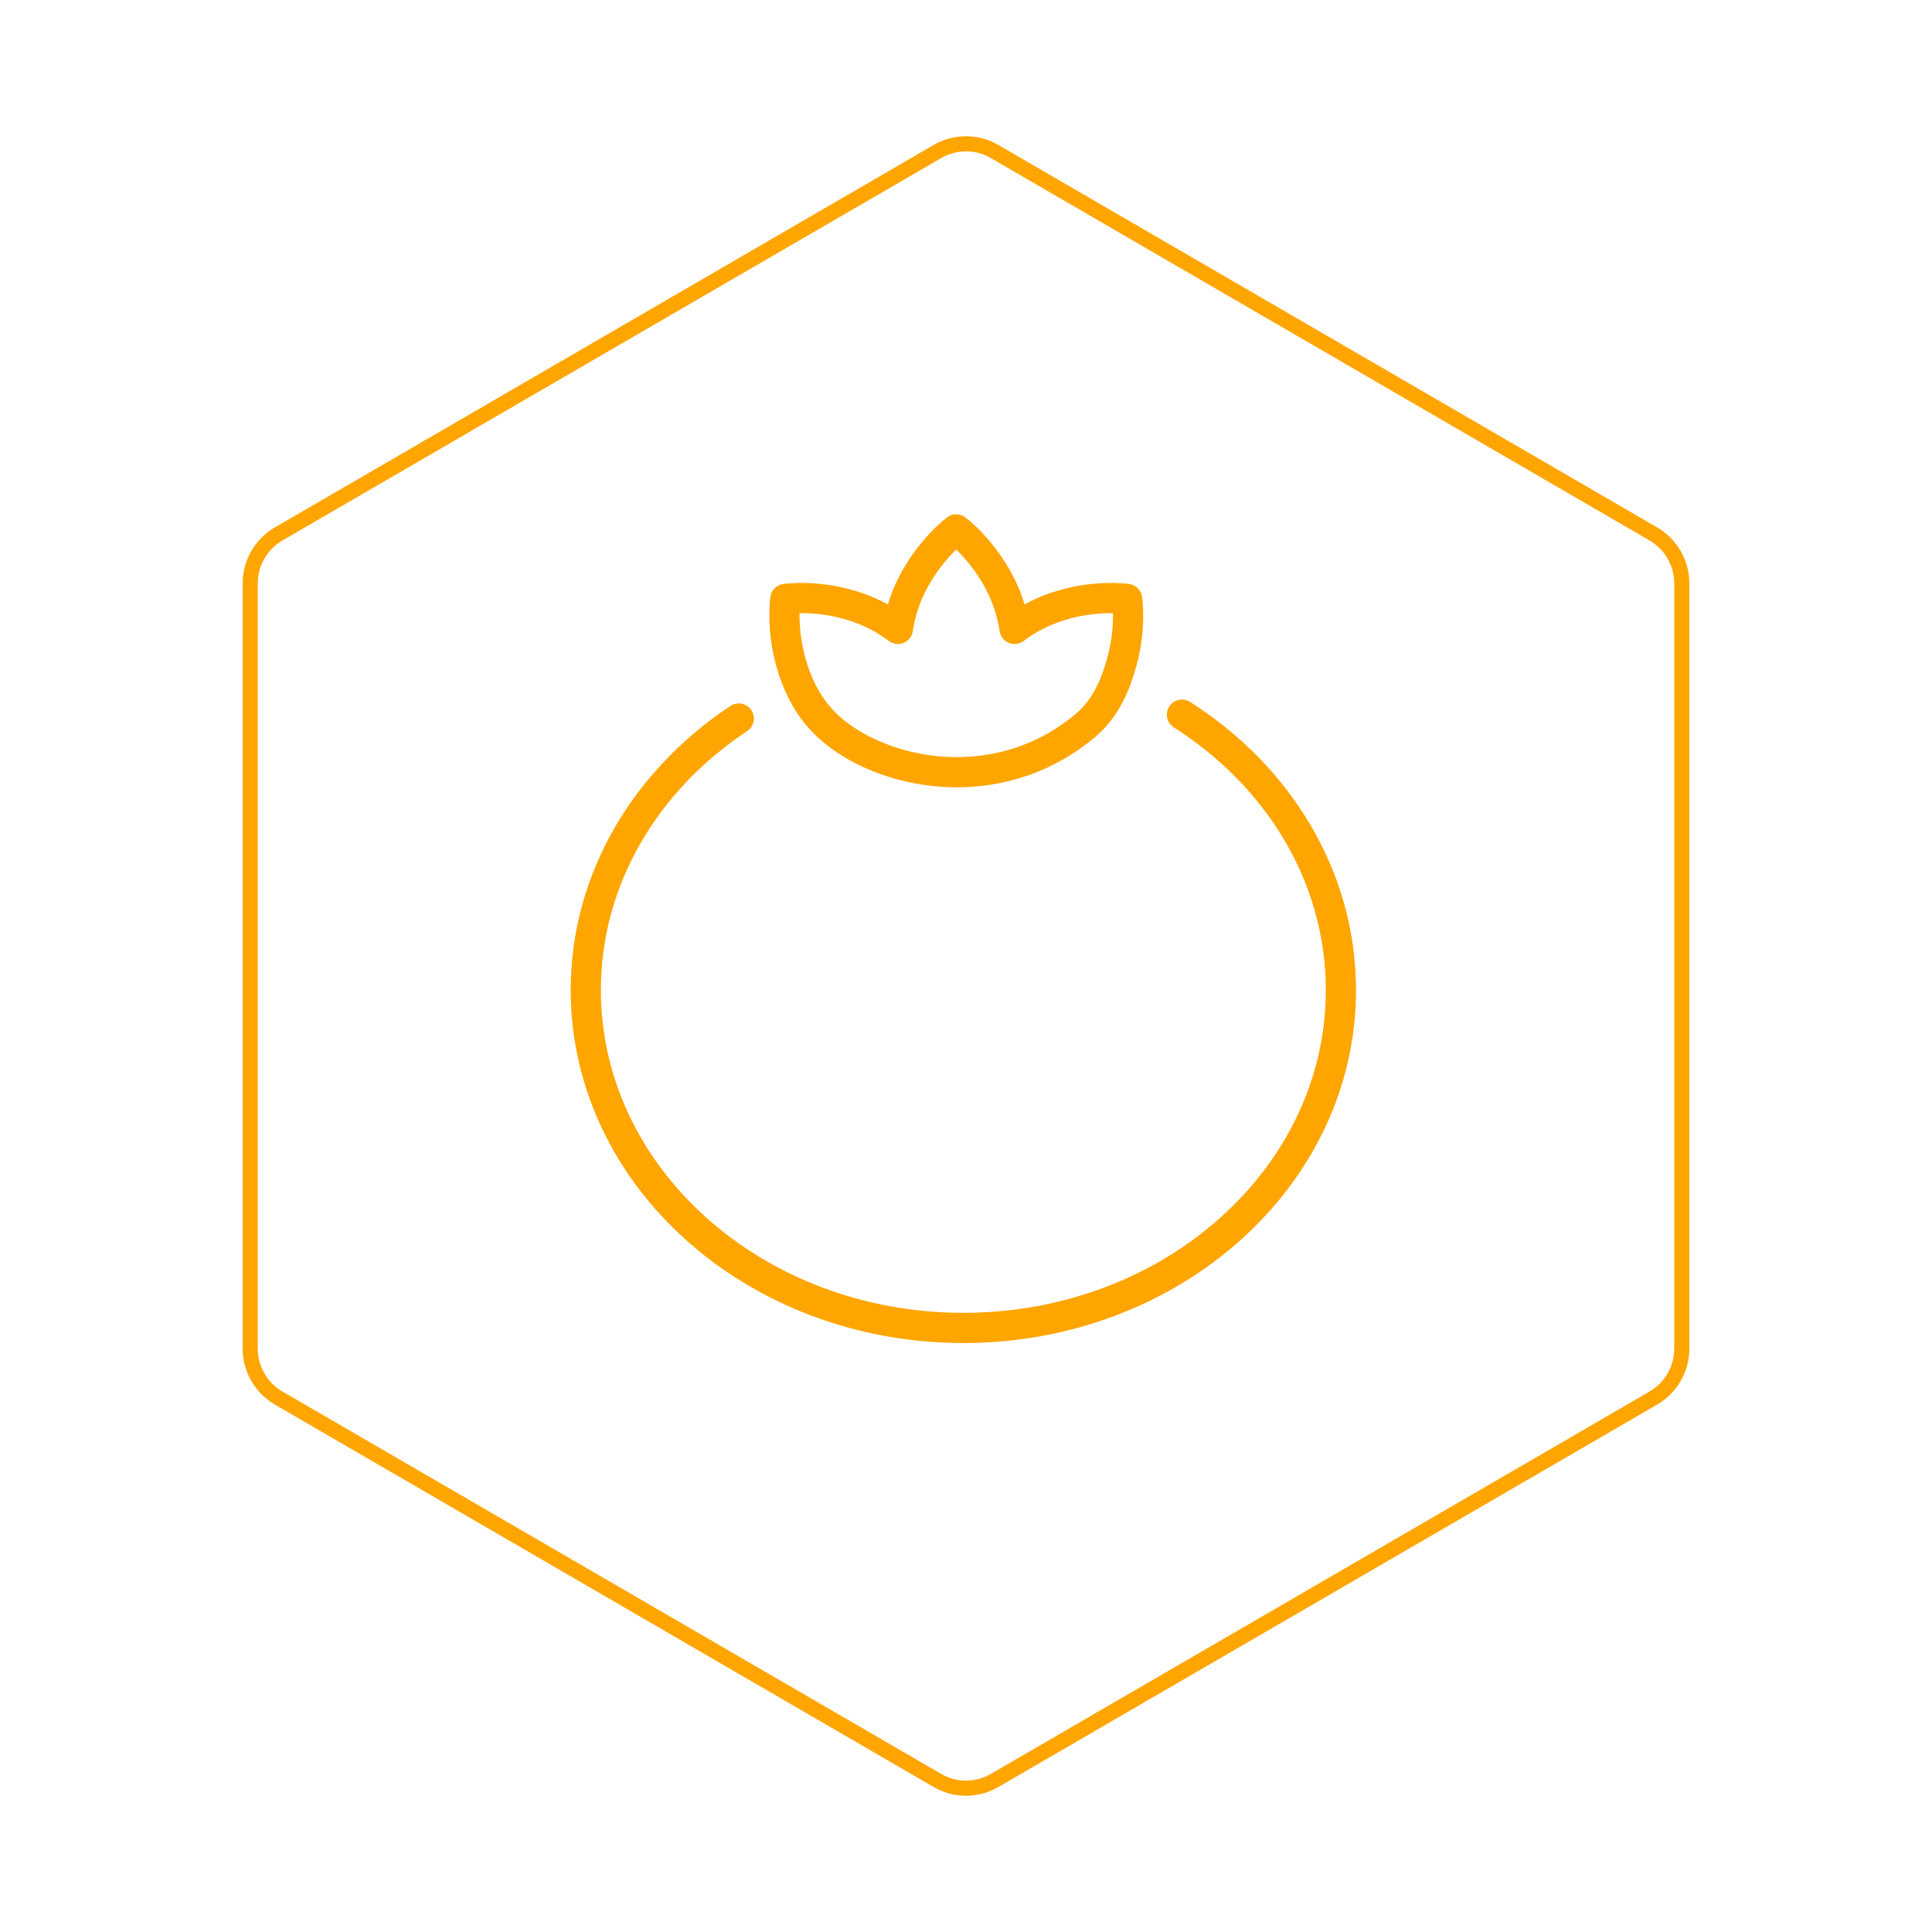 <svg id="hexo" viewBox="0 0 128 128" xmlns="http://www.w3.org/2000/svg">
  <g id="border">
    <path stroke="#FFA500" fill="none" stroke-width="1" d="m62.112,10.035c1.169,-0.678 2.608,-0.678 3.777,0l43.649,25.339c1.169,0.678 1.888,1.931 1.888,3.288l0,50.675c0,1.358 -0.719,2.611 -1.888,3.288l-43.649,25.339c-1.169,0.678 -2.608,0.678 -3.777,0l-43.649,-25.339c-1.169,-0.678 -1.888,-1.931 -1.888,-3.288l0,-50.675c0,-1.358 0.719,-2.611 1.888,-3.288l43.649,-25.339z" id="svg_1"/>
  </g>
  <svg id="emoji" x="28" y="28" viewBox="0 0 128 128" xmlns="http://www.w3.org/2000/svg">
  <g id="line">
    <path fill="none" stroke="#FFA500" stroke-linecap="round" stroke-linejoin="round" stroke-miterlimit="10" stroke-width="2" d="M50.307,19.346c6.374,4.056,10.532,10.72,10.532,18.251c0,12.361-11.2,22.382-25.015,22.382 S10.81,49.959,10.81,37.597c0-7.375,3.986-13.916,10.136-17.994"/>
    <path fill="none" stroke="#FFA500" stroke-linejoin="round" stroke-miterlimit="10" stroke-width="2" d="M46.325,15.849 c-0.384,1.382-0.994,3.031-2.436,4.235C38,25,30.251,23.288,26.817,20.084c-1.36-1.284-2.041-2.853-2.425-4.235 c-0.636-2.282-0.362-4.169-0.362-4.169s2.282-0.329,4.838,0.582c0.867,0.307,1.766,0.757,2.622,1.404 c0.483-3.368,2.732-5.617,3.555-6.341l0.307-0.252l0.307,0.252c0.823,0.724,3.072,2.973,3.555,6.341 c0.856-0.647,1.755-1.097,2.622-1.404c2.556-0.911,4.838-0.582,4.838-0.582S46.961,13.567,46.325,15.849z"/>
  </g>
</svg>
</svg>
